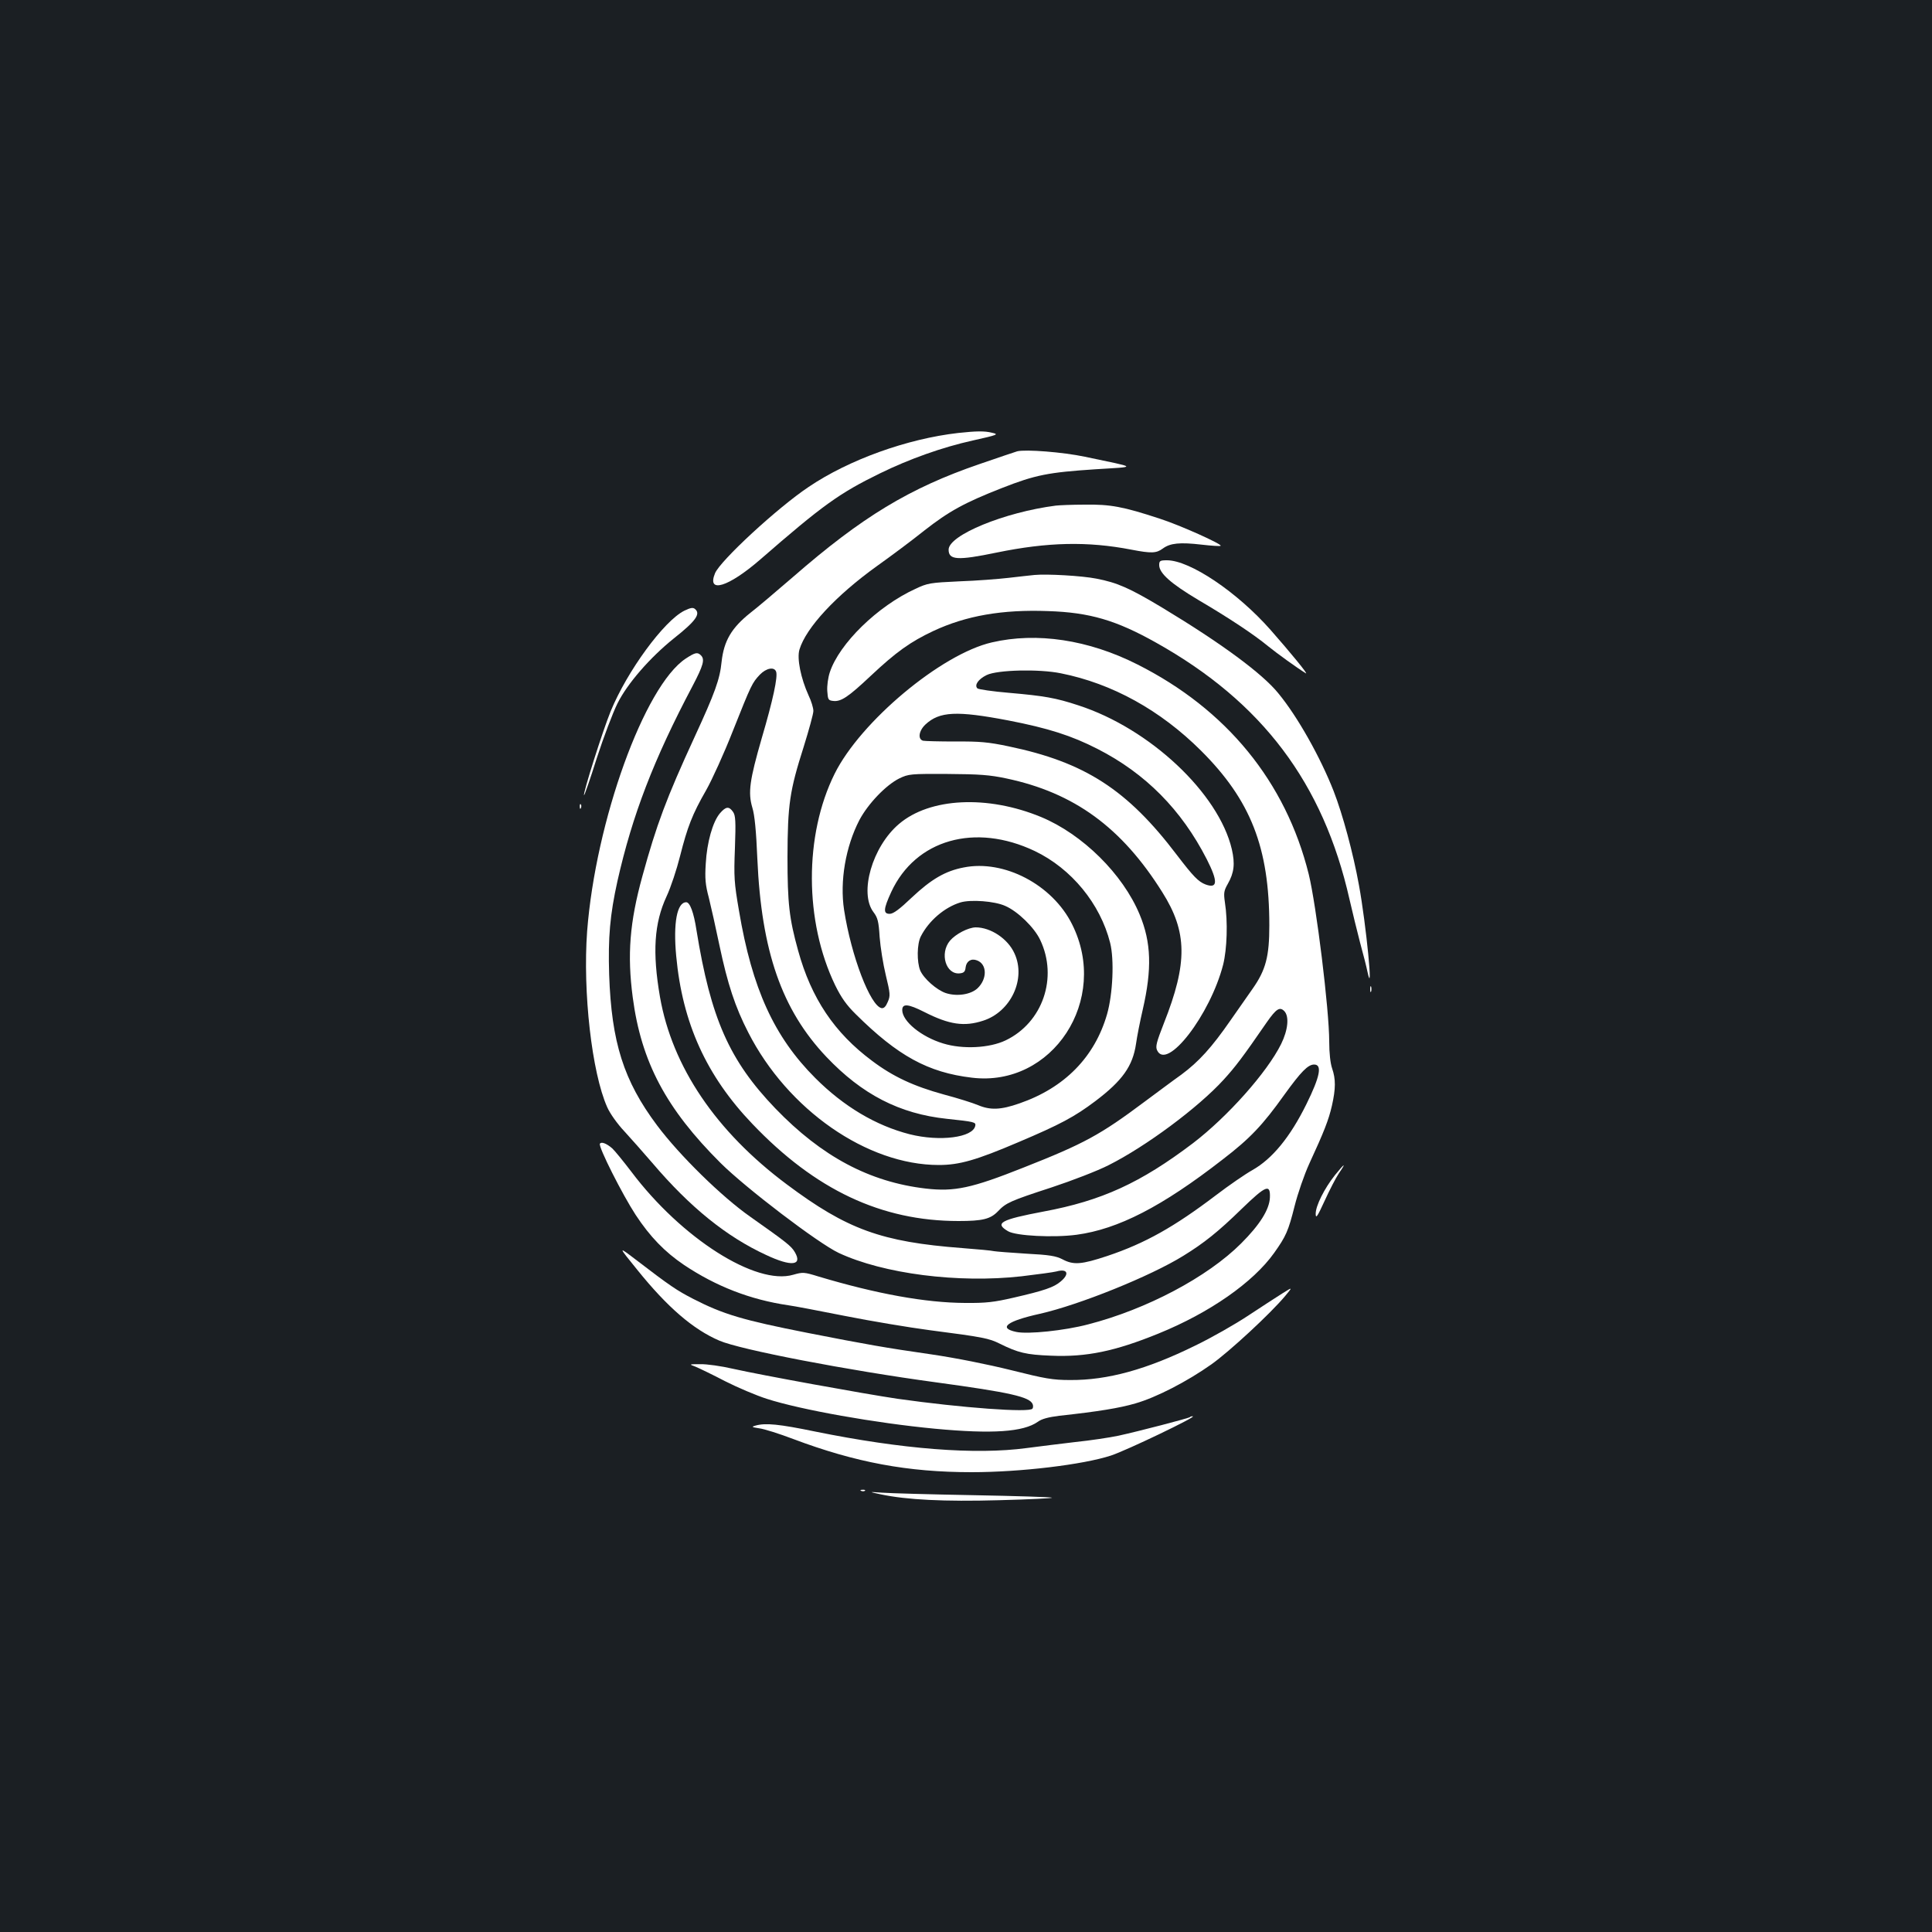 <?xml version="1.0" standalone="no"?>
<!DOCTYPE svg PUBLIC "-//W3C//DTD SVG 20010904//EN"
 "http://www.w3.org/TR/2001/REC-SVG-20010904/DTD/svg10.dtd">
<svg version="1.0" xmlns="http://www.w3.org/2000/svg"
 width="1000pt" height="1000pt" viewBox="0 0 1000 1000"
 preserveAspectRatio="xMidYMid meet">
<rect width="100%" height="100%" fill="#1b1f23"/>
<g transform="translate(0,1000) scale(0.1,-0.1)"
fill="#ffffff" stroke="none">
<path d="M4960 7759 c-265 -30 -567 -139 -774 -279 -162 -108 -458 -382 -485
-447 -44 -107 69 -72 234 71 323 281 409 343 620 446 151 74 322 135 480 170
130 29 137 32 100 40 -39 10 -82 9 -175 -1z"/>
<path d="M5265 7664 c-11 -3 -99 -33 -195 -66 -362 -124 -608 -273 -965 -584
-88 -76 -187 -160 -221 -186 -98 -78 -137 -145 -149 -253 -9 -91 -34 -160
-140 -390 -146 -317 -197 -454 -270 -720 -66 -239 -79 -407 -50 -627 44 -335
173 -577 455 -858 131 -130 505 -415 611 -465 231 -108 618 -158 947 -121 84
10 165 21 180 25 57 16 70 -12 22 -52 -35 -30 -84 -47 -245 -84 -100 -23 -141
-28 -250 -27 -205 1 -458 47 -759 137 -74 23 -81 23 -130 9 -193 -57 -579 189
-838 533 -42 55 -86 109 -99 121 -30 26 -57 36 -64 24 -9 -15 117 -264 185
-368 75 -114 151 -192 250 -259 166 -111 343 -180 540 -209 25 -3 156 -28 292
-55 136 -27 334 -60 440 -74 278 -36 307 -42 363 -70 95 -47 136 -57 265 -62
183 -8 331 23 555 114 266 108 491 265 600 418 61 86 73 112 106 243 16 64 50
162 75 217 78 169 101 228 118 302 20 89 20 138 1 193 -9 26 -15 79 -15 139 0
165 -67 707 -106 866 -119 479 -426 854 -887 1086 -253 128 -521 168 -753 114
-262 -60 -680 -410 -814 -680 -158 -318 -157 -764 3 -1095 31 -63 58 -102 107
-150 217 -215 373 -301 600 -328 418 -51 715 404 519 794 -102 205 -352 336
-561 294 -95 -18 -168 -61 -268 -155 -64 -61 -96 -85 -115 -85 -34 0 -33 24 8
113 126 272 434 359 743 212 190 -91 339 -273 390 -475 22 -87 14 -265 -16
-370 -64 -221 -219 -380 -453 -461 -97 -34 -151 -36 -215 -9 -26 11 -105 36
-177 55 -156 43 -262 92 -371 174 -195 145 -315 324 -383 571 -46 166 -55 244
-55 485 1 272 11 341 84 570 27 87 50 170 50 185 0 16 -11 52 -25 81 -40 88
-61 191 -47 237 34 113 188 279 401 432 73 52 183 134 244 183 129 101 209
145 403 221 173 68 240 81 483 97 219 14 226 6 -54 65 -114 24 -307 39 -350
28z m-1248 -1140 c10 -26 -16 -147 -74 -344 -63 -218 -72 -282 -49 -360 12
-38 20 -121 26 -265 21 -478 126 -781 357 -1025 185 -195 379 -295 624 -321
142 -15 151 -17 147 -36 -12 -61 -183 -83 -339 -44 -176 45 -342 144 -489 291
-213 213 -327 462 -395 866 -25 145 -27 174 -21 325 5 139 3 169 -10 187 -21
30 -37 28 -68 -8 -37 -44 -67 -150 -73 -260 -5 -77 -2 -110 16 -177 11 -44 36
-156 55 -247 42 -199 81 -318 149 -450 204 -400 615 -686 986 -686 107 0 194
25 412 118 217 92 290 131 399 213 140 106 193 181 210 296 5 37 21 118 35
178 48 209 44 347 -16 491 -87 210 -296 416 -510 505 -278 115 -577 100 -736
-36 -138 -117 -207 -357 -132 -456 22 -29 27 -48 32 -129 4 -52 18 -141 32
-198 23 -95 24 -106 10 -138 -10 -24 -20 -34 -32 -32 -58 11 -157 269 -194
508 -23 149 8 328 79 465 45 85 138 182 207 216 48 23 58 24 250 23 165 -1
218 -5 303 -23 352 -74 598 -254 808 -589 130 -206 132 -366 8 -679 -38 -97
-44 -120 -35 -139 50 -109 275 183 342 443 20 81 25 221 9 323 -7 48 -5 60 15
95 33 58 38 104 21 179 -68 290 -424 625 -794 745 -118 39 -177 49 -360 65
-84 7 -158 18 -163 23 -17 17 5 48 48 69 56 27 272 32 384 9 266 -53 515 -191
725 -400 258 -257 354 -502 354 -905 0 -160 -18 -230 -86 -327 -30 -43 -81
-116 -114 -163 -99 -143 -165 -215 -255 -282 -48 -34 -133 -98 -190 -140 -230
-172 -312 -217 -629 -342 -267 -106 -355 -125 -504 -108 -292 34 -539 166
-779 415 -238 248 -334 465 -408 922 -14 92 -34 145 -53 145 -48 0 -68 -108
-52 -278 32 -347 156 -620 394 -869 326 -342 668 -503 1067 -503 125 0 166 10
205 51 41 43 62 53 277 123 106 35 238 86 295 115 193 97 464 298 596 443 60
66 97 114 223 297 49 70 67 81 90 58 27 -27 20 -98 -16 -171 -73 -147 -277
-376 -456 -513 -272 -206 -473 -298 -774 -354 -222 -42 -255 -60 -183 -102 41
-24 235 -34 355 -18 214 29 441 145 756 390 142 109 207 178 319 335 86 119
122 156 154 156 43 0 30 -63 -40 -205 -85 -172 -177 -283 -279 -341 -36 -20
-122 -79 -190 -131 -215 -163 -365 -248 -562 -314 -133 -44 -174 -48 -232 -17
-33 17 -68 23 -187 29 -81 5 -156 11 -167 13 -11 3 -85 10 -165 16 -418 32
-595 96 -908 330 -366 273 -593 609 -656 970 -40 232 -30 382 34 520 22 47 53
141 70 209 38 150 63 216 135 341 30 53 93 191 138 306 97 244 100 249 140
292 33 34 74 42 84 16z m1202 -253 c207 -40 328 -79 461 -147 249 -127 435
-315 566 -571 59 -116 57 -154 -6 -131 -37 14 -64 42 -148 152 -257 339 -477
481 -872 563 -104 22 -150 26 -275 25 -82 0 -158 2 -167 4 -29 8 -22 52 12 84
73 68 162 72 429 21z m-16 -960 c65 -28 151 -112 181 -176 93 -195 13 -428
-179 -520 -84 -40 -222 -47 -323 -16 -113 34 -212 115 -212 173 0 35 31 32
114 -10 130 -66 207 -77 305 -45 143 46 223 216 162 348 -34 76 -123 135 -201
135 -39 -1 -103 -34 -133 -69 -55 -66 -21 -177 51 -169 21 2 28 9 30 31 4 32
29 48 59 36 52 -19 54 -95 3 -144 -35 -33 -107 -44 -165 -25 -47 16 -114 75
-132 117 -18 44 -17 137 3 176 41 81 123 151 205 176 53 16 177 7 232 -18z
m1370 -1510 c-3 -62 -52 -140 -149 -237 -174 -174 -489 -341 -792 -419 -121
-32 -312 -52 -372 -39 -95 20 -49 56 123 94 203 46 571 194 742 300 107 66
180 124 302 243 126 122 149 131 146 58z"/>
<path d="M5465 7383 c-266 -34 -555 -153 -555 -228 0 -54 46 -57 249 -15 263
54 470 59 697 15 104 -20 129 -19 163 6 38 28 88 33 200 20 52 -6 97 -9 99 -6
9 8 -211 107 -314 140 -191 63 -257 75 -389 73 -66 0 -133 -3 -150 -5z"/>
<path d="M6000 7075 c0 -42 61 -96 202 -180 160 -94 288 -179 362 -240 47 -38
148 -111 195 -140 16 -9 -80 108 -183 225 -173 196 -417 360 -536 360 -36 0
-40 -3 -40 -25z"/>
<path d="M5355 7024 c-22 -2 -83 -9 -135 -15 -52 -6 -167 -15 -255 -18 -150
-7 -164 -9 -227 -39 -195 -89 -394 -283 -443 -432 -9 -27 -15 -70 -13 -97 3
-44 5 -48 30 -51 41 -5 78 20 194 129 133 125 206 177 325 233 169 79 356 112
594 103 215 -7 352 -47 560 -164 548 -307 864 -726 1000 -1328 15 -66 40 -167
55 -225 16 -58 33 -125 38 -150 32 -150 -7 247 -44 448 -30 166 -84 366 -131
487 -69 176 -187 386 -286 506 -82 102 -295 259 -600 443 -170 102 -233 130
-342 151 -76 15 -256 25 -320 19z"/>
<path d="M3542 6839 c-106 -53 -296 -313 -381 -520 -41 -100 -145 -428 -138
-435 2 -2 32 84 66 192 35 108 83 235 107 283 51 103 169 238 291 336 115 91
141 128 110 153 -10 9 -24 6 -55 -9z"/>
<path d="M3549 6591 c-214 -142 -466 -841 -510 -1411 -23 -313 24 -732 104
-911 14 -32 52 -86 89 -125 35 -38 100 -112 145 -164 195 -229 383 -381 589
-476 130 -61 189 -55 148 15 -19 32 -42 50 -229 182 -149 104 -368 319 -484
474 -173 231 -236 430 -248 780 -6 192 4 309 43 485 77 341 187 628 389 1010
56 107 64 137 43 158 -18 18 -30 15 -79 -17z"/>
<path d="M3001 5824 c0 -11 3 -14 6 -6 3 7 2 16 -1 19 -3 4 -6 -2 -5 -13z"/>
<path d="M7092 4880 c0 -14 2 -19 5 -12 2 6 2 18 0 25 -3 6 -5 1 -5 -13z"/>
<path d="M6910 3918 c-55 -69 -100 -159 -100 -200 0 -28 8 -17 46 66 25 55 58
119 74 143 40 58 31 54 -20 -9z"/>
<path d="M3298 3428 c157 -195 290 -309 425 -367 108 -47 665 -154 1122 -216
382 -52 485 -75 500 -113 3 -7 3 -18 -1 -23 -13 -22 -367 4 -699 51 -175 26
-703 122 -850 155 -60 14 -137 25 -170 24 -60 0 -60 0 -25 -13 19 -8 88 -41
153 -75 65 -33 162 -74 215 -91 176 -57 565 -126 871 -155 298 -28 458 -17
533 36 20 15 55 24 111 31 202 22 312 40 394 64 108 31 267 113 393 202 93 66
305 262 382 354 39 47 39 47 -12 15 -28 -18 -108 -69 -177 -115 -69 -46 -194
-117 -277 -157 -252 -124 -453 -179 -646 -178 -92 0 -130 7 -306 51 -121 30
-285 63 -415 82 -237 34 -338 52 -639 111 -335 66 -436 96 -592 176 -85 44
-117 65 -301 206 -88 67 -88 67 11 -55z"/>
<path d="M6159 2665 c-7 -6 -264 -73 -369 -96 -47 -10 -148 -25 -225 -33 -77
-9 -189 -23 -250 -31 -267 -36 -645 -6 -1094 85 -189 39 -259 46 -311 31 -22
-6 -19 -8 20 -14 25 -3 104 -28 175 -55 324 -122 595 -172 924 -172 254 0 577
39 721 86 82 27 446 202 424 203 -6 1 -13 -1 -15 -4z"/>
<path d="M4458 2283 c7 -3 16 -2 19 1 4 3 -2 6 -13 5 -11 0 -14 -3 -6 -6z"/>
<path d="M4560 2265 c134 -28 325 -38 613 -30 153 4 276 10 272 13 -3 3 -186
9 -408 13 -221 4 -433 10 -472 13 -70 5 -70 5 -5 -9z"/>
</g>
</svg>
